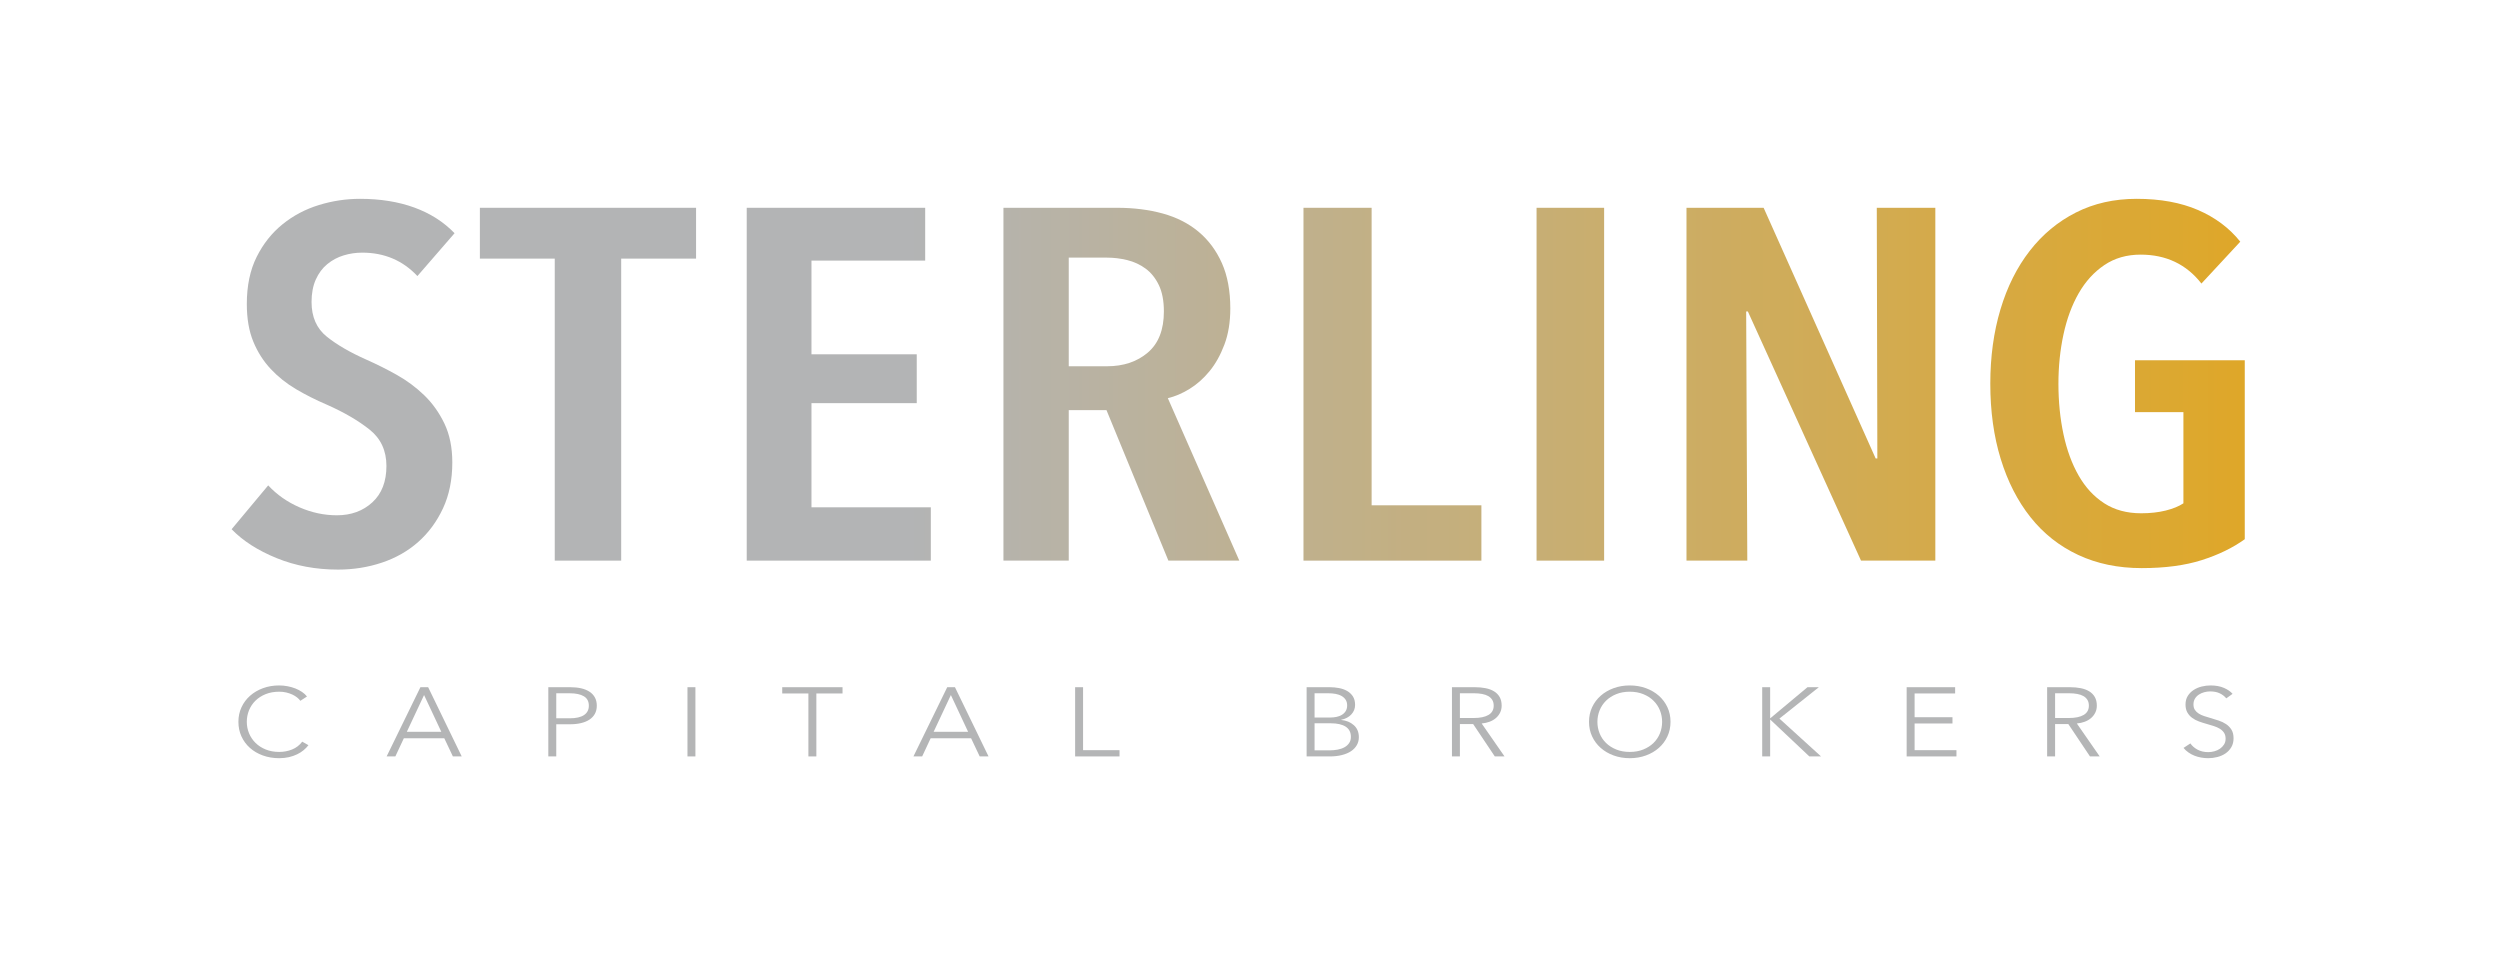 <?xml version="1.0"?>
<svg xmlns="http://www.w3.org/2000/svg" width="311" height="120" viewBox="0 0 311 120" fill="none">
<mask id="mask0_7_6" style="mask-type:luminance" maskUnits="userSpaceOnUse" x="0" y="0" width="311" height="120">
<path d="M0 -7.62939e-06H311V120H0V-7.62939e-06Z" fill="white"/>
</mask>
<g mask="url(#mask0_7_6)">
<path d="M38.369 92.701C38.204 92.92 38.005 93.126 37.771 93.321C37.538 93.517 37.267 93.689 36.96 93.837C36.654 93.985 36.315 94.102 35.944 94.19C35.572 94.275 35.167 94.319 34.728 94.319C33.995 94.319 33.317 94.205 32.694 93.978C32.071 93.752 31.536 93.437 31.087 93.035C30.638 92.634 30.287 92.158 30.036 91.606C29.784 91.055 29.658 90.451 29.658 89.794C29.658 89.137 29.786 88.534 30.043 87.983C30.299 87.43 30.654 86.954 31.108 86.553C31.561 86.152 32.097 85.838 32.715 85.61C33.333 85.383 34.004 85.269 34.728 85.269C35.085 85.269 35.435 85.302 35.779 85.369C36.122 85.435 36.445 85.527 36.748 85.646C37.05 85.767 37.324 85.91 37.571 86.077C37.819 86.244 38.025 86.433 38.19 86.644L37.365 87.18C37.265 87.042 37.13 86.904 36.96 86.766C36.79 86.628 36.592 86.507 36.363 86.4C36.134 86.295 35.884 86.211 35.614 86.145C35.344 86.08 35.053 86.048 34.741 86.048C34.109 86.048 33.543 86.15 33.044 86.351C32.545 86.554 32.122 86.826 31.774 87.169C31.426 87.514 31.161 87.911 30.977 88.363C30.794 88.817 30.702 89.294 30.702 89.794C30.702 90.296 30.796 90.771 30.984 91.225C31.171 91.677 31.439 92.076 31.788 92.419C32.136 92.762 32.559 93.035 33.058 93.237C33.557 93.439 34.119 93.54 34.741 93.54C35.3 93.54 35.831 93.438 36.335 93.236C36.839 93.034 37.26 92.709 37.599 92.263L38.369 92.701Z" fill="#B4B5B6"/>
<path d="M50.61 91.034H54.897L52.754 86.462L50.61 91.034ZM49.182 94.1H48.096L52.3 85.488H53.262L57.438 94.1H56.339L55.268 91.838H50.239L49.182 94.1Z" fill="#B4B5B6"/>
<path d="M69.199 89.356H70.876C71.654 89.356 72.245 89.222 72.647 88.956C73.05 88.687 73.252 88.299 73.252 87.787C73.252 87.252 73.044 86.861 72.627 86.614C72.21 86.366 71.626 86.243 70.876 86.243H69.199V89.356ZM68.21 85.488H70.958C71.453 85.488 71.901 85.535 72.304 85.628C72.707 85.722 73.053 85.864 73.342 86.055C73.63 86.245 73.852 86.484 74.008 86.771C74.164 87.059 74.242 87.398 74.242 87.787C74.242 88.177 74.161 88.516 74.001 88.803C73.841 89.091 73.616 89.33 73.328 89.52C73.039 89.711 72.691 89.855 72.284 89.953C71.876 90.049 71.425 90.098 70.931 90.098H69.199V94.1H68.21V85.488Z" fill="#B4B5B6"/>
<path d="M86.51 94.1H85.521V85.488H86.51V94.1Z" fill="#B4B5B6"/>
<path d="M101.555 94.1H100.565V86.267H97.309V85.488H104.811V86.267H101.555V94.1Z" fill="#B4B5B6"/>
<path d="M116.145 91.034H120.432L118.289 86.462L116.145 91.034ZM114.717 94.1H113.631L117.835 85.488H118.797L122.974 94.1H121.874L120.803 91.838H115.774L114.717 94.1Z" fill="#B4B5B6"/>
<path d="M134.734 93.321H139.268V94.1H133.745V85.488H134.734V93.321Z" fill="#B4B5B6"/>
<path d="M163.532 93.345H165.373C165.73 93.345 166.071 93.314 166.396 93.255C166.721 93.193 167.005 93.096 167.248 92.962C167.491 92.828 167.685 92.654 167.831 92.44C167.978 92.224 168.051 91.966 168.051 91.667C168.051 91.1 167.834 90.676 167.4 90.396C166.964 90.117 166.348 89.977 165.552 89.977H163.532V93.345ZM163.532 89.258H165.524C165.761 89.258 166.002 89.234 166.245 89.186C166.488 89.137 166.71 89.054 166.911 88.937C167.112 88.819 167.275 88.662 167.4 88.468C167.523 88.273 167.585 88.034 167.585 87.751C167.585 87.475 167.523 87.242 167.4 87.051C167.275 86.861 167.108 86.705 166.898 86.583C166.687 86.461 166.44 86.375 166.156 86.321C165.871 86.269 165.569 86.242 165.249 86.242H163.532V89.258ZM162.543 85.488H165.441C165.807 85.488 166.178 85.523 166.554 85.592C166.93 85.661 167.267 85.778 167.564 85.945C167.861 86.111 168.104 86.336 168.292 86.619C168.48 86.904 168.573 87.26 168.573 87.69C168.573 88.144 168.417 88.539 168.104 88.875C167.791 89.212 167.372 89.434 166.847 89.539V89.563C167.479 89.627 168.002 89.844 168.417 90.213C168.833 90.583 169.041 91.083 169.041 91.716C169.041 92.072 168.956 92.4 168.787 92.695C168.618 92.99 168.378 93.242 168.068 93.449C167.757 93.655 167.378 93.816 166.93 93.928C166.481 94.043 165.979 94.1 165.422 94.1H162.543V85.488Z" fill="#B4B5B6"/>
<path d="M181.612 89.32H183.329C184.126 89.32 184.74 89.192 185.171 88.937C185.6 88.681 185.816 88.299 185.816 87.787C185.816 87.504 185.757 87.263 185.638 87.07C185.518 86.875 185.353 86.716 185.143 86.595C184.932 86.473 184.676 86.385 184.374 86.328C184.072 86.271 183.737 86.242 183.37 86.242H181.612V89.32ZM181.612 94.1H180.623V85.488H183.48C183.956 85.488 184.399 85.529 184.806 85.61C185.214 85.691 185.566 85.823 185.864 86.005C186.161 86.188 186.393 86.425 186.559 86.716C186.723 87.008 186.806 87.365 186.806 87.787C186.806 88.103 186.741 88.391 186.613 88.651C186.484 88.91 186.311 89.135 186.091 89.325C185.871 89.517 185.611 89.668 185.308 89.782C185.006 89.895 184.676 89.968 184.319 90.001L187.163 94.1H185.954L183.26 90.074H181.612V94.1Z" fill="#B4B5B6"/>
<path d="M206.768 89.801C206.768 89.298 206.677 88.821 206.495 88.368C206.311 87.914 206.045 87.516 205.697 87.171C205.349 86.827 204.926 86.555 204.426 86.352C203.926 86.15 203.366 86.048 202.743 86.048C202.12 86.048 201.559 86.15 201.06 86.352C200.56 86.555 200.137 86.827 199.789 87.171C199.441 87.516 199.175 87.914 198.993 88.368C198.808 88.821 198.718 89.298 198.718 89.801C198.718 90.302 198.808 90.78 198.993 91.234C199.175 91.687 199.441 92.083 199.789 92.424C200.137 92.763 200.56 93.034 201.06 93.237C201.559 93.439 202.12 93.54 202.743 93.54C203.366 93.54 203.926 93.439 204.426 93.237C204.926 93.034 205.349 92.763 205.697 92.424C206.045 92.083 206.311 91.687 206.495 91.234C206.677 90.78 206.768 90.302 206.768 89.801ZM207.812 89.794C207.812 90.451 207.685 91.055 207.428 91.606C207.172 92.158 206.816 92.634 206.364 93.035C205.91 93.437 205.374 93.752 204.756 93.978C204.137 94.205 203.467 94.319 202.743 94.319C202.019 94.319 201.348 94.205 200.731 93.978C200.111 93.752 199.576 93.437 199.123 93.035C198.669 92.634 198.314 92.158 198.058 91.606C197.801 91.055 197.674 90.451 197.674 89.794C197.674 89.137 197.801 88.534 198.058 87.983C198.314 87.43 198.669 86.954 199.123 86.553C199.576 86.152 200.111 85.838 200.731 85.61C201.348 85.383 202.019 85.269 202.743 85.269C203.467 85.269 204.137 85.383 204.756 85.61C205.374 85.838 205.91 86.152 206.364 86.553C206.816 86.954 207.172 87.43 207.428 87.983C207.685 88.534 207.812 89.137 207.812 89.794Z" fill="#B4B5B6"/>
<path d="M220.206 89.356H220.22L224.85 85.488H226.264L221.359 89.392L226.539 94.1H225.083L220.22 89.515H220.206V94.1H219.217V85.488H220.206V89.356Z" fill="#B4B5B6"/>
<path d="M238.176 93.321H243.383V94.1H237.187V85.488H243.218V86.266H238.176V89.222H242.888V90.001H238.176V93.321Z" fill="#B4B5B6"/>
<path d="M255.653 89.32H257.369C258.166 89.32 258.78 89.192 259.211 88.937C259.641 88.681 259.856 88.299 259.856 87.787C259.856 87.504 259.797 87.263 259.678 87.07C259.558 86.875 259.393 86.716 259.183 86.595C258.972 86.473 258.716 86.385 258.414 86.328C258.112 86.271 257.778 86.242 257.411 86.242H255.653V89.32ZM255.653 94.1H254.663V85.488H257.52C257.996 85.488 258.439 85.529 258.846 85.61C259.254 85.691 259.607 85.823 259.904 86.005C260.202 86.188 260.433 86.425 260.599 86.716C260.763 87.008 260.846 87.365 260.846 87.787C260.846 88.103 260.781 88.391 260.653 88.651C260.524 88.91 260.351 89.135 260.131 89.325C259.911 89.517 259.651 89.668 259.348 89.782C259.046 89.895 258.716 89.968 258.359 90.001L261.203 94.1H259.994L257.3 90.074H255.653V94.1Z" fill="#B4B5B6"/>
<path d="M276.949 86.875C276.737 86.616 276.467 86.407 276.137 86.249C275.807 86.09 275.409 86.012 274.942 86.012C274.703 86.012 274.461 86.044 274.214 86.109C273.967 86.174 273.742 86.273 273.54 86.407C273.339 86.54 273.176 86.709 273.052 86.912C272.929 87.114 272.867 87.354 272.867 87.629C272.867 87.905 272.927 88.132 273.046 88.311C273.164 88.489 273.322 88.641 273.519 88.766C273.714 88.892 273.938 88.996 274.189 89.077C274.441 89.158 274.703 89.239 274.977 89.32C275.315 89.418 275.655 89.522 275.997 89.636C276.34 89.749 276.649 89.898 276.923 90.08C277.197 90.263 277.421 90.493 277.595 90.773C277.768 91.053 277.854 91.408 277.854 91.838C277.854 92.267 277.762 92.638 277.577 92.95C277.391 93.262 277.152 93.52 276.856 93.723C276.56 93.926 276.222 94.076 275.842 94.173C275.462 94.27 275.079 94.319 274.695 94.319C274.401 94.319 274.109 94.292 273.815 94.24C273.522 94.187 273.242 94.107 272.977 94.002C272.712 93.897 272.464 93.764 272.236 93.6C272.005 93.438 271.804 93.252 271.63 93.041L272.483 92.481C272.693 92.79 272.989 93.048 273.369 93.255C273.749 93.461 274.196 93.565 274.708 93.565C274.955 93.565 275.207 93.531 275.464 93.461C275.72 93.393 275.952 93.287 276.158 93.145C276.364 93.003 276.533 92.829 276.666 92.622C276.799 92.415 276.866 92.174 276.866 91.898C276.866 91.598 276.799 91.349 276.666 91.15C276.533 90.951 276.357 90.786 276.137 90.651C275.917 90.518 275.666 90.406 275.382 90.317C275.097 90.228 274.8 90.139 274.488 90.049C274.168 89.961 273.851 89.859 273.54 89.746C273.229 89.632 272.949 89.484 272.703 89.301C272.456 89.12 272.256 88.894 272.105 88.627C271.954 88.359 271.878 88.031 271.878 87.642C271.878 87.228 271.972 86.871 272.16 86.571C272.348 86.271 272.593 86.024 272.895 85.829C273.198 85.635 273.531 85.493 273.897 85.403C274.264 85.314 274.625 85.269 274.983 85.269C275.642 85.269 276.206 85.373 276.673 85.58C277.141 85.786 277.492 86.032 277.731 86.316L276.949 86.875Z" fill="#B4B5B6"/>
</g>
<path d="M39.668 25.508C37.987 26.025 36.482 26.82 35.152 27.896C33.821 28.971 32.745 30.323 31.93 31.956C31.112 33.588 30.704 35.542 30.704 37.813C30.704 39.633 30.973 41.194 31.51 42.495C32.045 43.796 32.77 44.932 33.681 45.904C34.591 46.877 35.642 47.715 36.833 48.416C38.023 49.118 39.293 49.757 40.648 50.338C42.795 51.288 44.571 52.323 45.972 53.438C47.372 54.554 48.072 56.061 48.072 57.964C48.072 59.908 47.488 61.415 46.322 62.489C45.154 63.564 43.683 64.102 41.909 64.102C40.323 64.102 38.77 63.77 37.253 63.109C35.734 62.447 34.439 61.539 33.364 60.381L28.813 65.836C30.214 67.284 32.081 68.482 34.415 69.431C36.751 70.382 39.293 70.858 42.05 70.858C43.963 70.858 45.784 70.57 47.512 69.99C49.239 69.413 50.745 68.554 52.028 67.419C53.313 66.282 54.34 64.887 55.11 63.235C55.88 61.579 56.267 59.679 56.267 57.529C56.267 55.67 55.939 54.059 55.286 52.692C54.632 51.328 53.792 50.153 52.765 49.16C51.736 48.169 50.594 47.322 49.333 46.618C48.072 45.915 46.835 45.296 45.621 44.759C43.566 43.849 41.909 42.89 40.648 41.875C39.387 40.863 38.757 39.425 38.757 37.567C38.757 36.492 38.934 35.56 39.284 34.776C39.634 33.993 40.112 33.35 40.718 32.854C41.324 32.357 42.002 31.997 42.75 31.77C43.495 31.542 44.267 31.429 45.061 31.429C47.816 31.429 50.104 32.401 51.925 34.342L56.548 29.012C55.192 27.605 53.524 26.542 51.538 25.817C49.554 25.096 47.302 24.734 44.781 24.734C43.053 24.734 41.348 24.99 39.668 25.508Z" fill="url(#paint0_linear_7_6)"/>
<path d="M59.697 25.849V32.172H69.011V69.742H77.275V32.172H86.591V25.849H59.697Z" fill="url(#paint1_linear_7_6)"/>
<path d="M92.892 25.849V69.742H115.794V63.109H100.947V50.152H114.043V44.075H100.947V32.419H115.093V25.849H92.892Z" fill="url(#paint2_linear_7_6)"/>
<path d="M124.828 25.849V69.742H132.952V51.018H137.645L145.347 69.742H154.17L145.278 49.532C146.164 49.325 147.064 48.944 147.974 48.384C148.885 47.826 149.713 47.093 150.461 46.184C151.207 45.275 151.827 44.169 152.316 42.866C152.807 41.563 153.05 40.067 153.05 38.373C153.05 36.181 152.7 34.3 152.002 32.73C151.301 31.159 150.331 29.858 149.095 28.824C147.857 27.792 146.374 27.036 144.647 26.561C142.92 26.086 141.028 25.849 138.975 25.849H124.828ZM132.952 32.049H137.715C138.555 32.049 139.396 32.152 140.236 32.357C141.076 32.566 141.835 32.915 142.512 33.413C143.188 33.908 143.737 34.589 144.157 35.457C144.577 36.325 144.787 37.422 144.787 38.744C144.787 41.018 144.122 42.723 142.791 43.858C141.461 44.995 139.768 45.563 137.715 45.563H132.952V32.049Z" fill="url(#paint3_linear_7_6)"/>
<path d="M162.153 25.849V69.742H184.286V62.86H170.629V25.849H162.153Z" fill="url(#paint4_linear_7_6)"/>
<path d="M191.148 69.742H199.553V25.849H191.148V69.742Z" fill="url(#paint5_linear_7_6)"/>
<path d="M233.472 25.849L233.542 57.034H233.332L219.395 25.849H209.799V69.742H217.364L217.224 38.744H217.433L231.511 69.742H240.755V25.849H233.472Z" fill="url(#paint6_linear_7_6)"/>
<path d="M258.24 26.439C255.998 27.576 254.082 29.165 252.495 31.213C250.909 33.256 249.694 35.685 248.855 38.495C248.014 41.306 247.594 44.384 247.594 47.733C247.594 51.165 248.026 54.285 248.891 57.097C249.754 59.908 250.992 62.325 252.602 64.35C254.212 66.376 256.184 67.935 258.52 69.03C260.854 70.124 263.492 70.673 266.433 70.673C269.327 70.673 271.815 70.341 273.891 69.68C275.969 69.02 277.755 68.153 279.249 67.077V44.821H265.594V51.268H271.616V62.613C271.056 62.986 270.318 63.285 269.41 63.514C268.498 63.739 267.485 63.852 266.365 63.852C264.588 63.852 263.06 63.441 261.776 62.613C260.491 61.786 259.429 60.639 258.589 59.172C257.749 57.704 257.118 55.99 256.698 54.027C256.279 52.063 256.068 49.965 256.068 47.733C256.068 45.586 256.279 43.539 256.698 41.596C257.118 39.654 257.749 37.949 258.589 36.481C259.429 35.015 260.491 33.846 261.776 32.978C263.06 32.109 264.566 31.676 266.293 31.676C269.468 31.676 271.987 32.877 273.858 35.273L278.69 30.066C277.336 28.37 275.584 27.058 273.437 26.128C271.287 25.198 268.745 24.734 265.803 24.734C263.002 24.734 260.48 25.301 258.24 26.439Z" fill="url(#paint7_linear_7_6)"/>
<defs>
<linearGradient id="paint0_linear_7_6" x1="25.331" y1="47.796" x2="285.015" y2="47.796" gradientUnits="userSpaceOnUse">
<stop stop-color="#B3B4B5"/>
<stop offset="0.338" stop-color="#B3B4B5"/>
<stop offset="1" stop-color="#DFA727"/>
</linearGradient>
<linearGradient id="paint1_linear_7_6" x1="25.329" y1="47.795" x2="285.016" y2="47.795" gradientUnits="userSpaceOnUse">
<stop stop-color="#B3B4B5"/>
<stop offset="0.338" stop-color="#B3B4B5"/>
<stop offset="1" stop-color="#DFA727"/>
</linearGradient>
<linearGradient id="paint2_linear_7_6" x1="25.33" y1="47.795" x2="285.009" y2="47.795" gradientUnits="userSpaceOnUse">
<stop stop-color="#B3B4B5"/>
<stop offset="0.338" stop-color="#B3B4B5"/>
<stop offset="1" stop-color="#DFA727"/>
</linearGradient>
<linearGradient id="paint3_linear_7_6" x1="25.336" y1="47.795" x2="284.998" y2="47.795" gradientUnits="userSpaceOnUse">
<stop stop-color="#B3B4B5"/>
<stop offset="0.338" stop-color="#B3B4B5"/>
<stop offset="1" stop-color="#DFA727"/>
</linearGradient>
<linearGradient id="paint4_linear_7_6" x1="25.321" y1="47.795" x2="285.013" y2="47.795" gradientUnits="userSpaceOnUse">
<stop stop-color="#B3B4B5"/>
<stop offset="0.338" stop-color="#B3B4B5"/>
<stop offset="1" stop-color="#DFA727"/>
</linearGradient>
<linearGradient id="paint5_linear_7_6" x1="25.325" y1="47.795" x2="285.01" y2="47.795" gradientUnits="userSpaceOnUse">
<stop stop-color="#B3B4B5"/>
<stop offset="0.338" stop-color="#B3B4B5"/>
<stop offset="1" stop-color="#DFA727"/>
</linearGradient>
<linearGradient id="paint6_linear_7_6" x1="24.061" y1="47.795" x2="283.744" y2="47.795" gradientUnits="userSpaceOnUse">
<stop stop-color="#B3B4B5"/>
<stop offset="0.338" stop-color="#B3B4B5"/>
<stop offset="1" stop-color="#DFA727"/>
</linearGradient>
<linearGradient id="paint7_linear_7_6" x1="21.616" y1="47.703" x2="281.293" y2="47.703" gradientUnits="userSpaceOnUse">
<stop stop-color="#B3B4B5"/>
<stop offset="0.338" stop-color="#B3B4B5"/>
<stop offset="1" stop-color="#DFA727"/>
</linearGradient>
</defs>
</svg>
